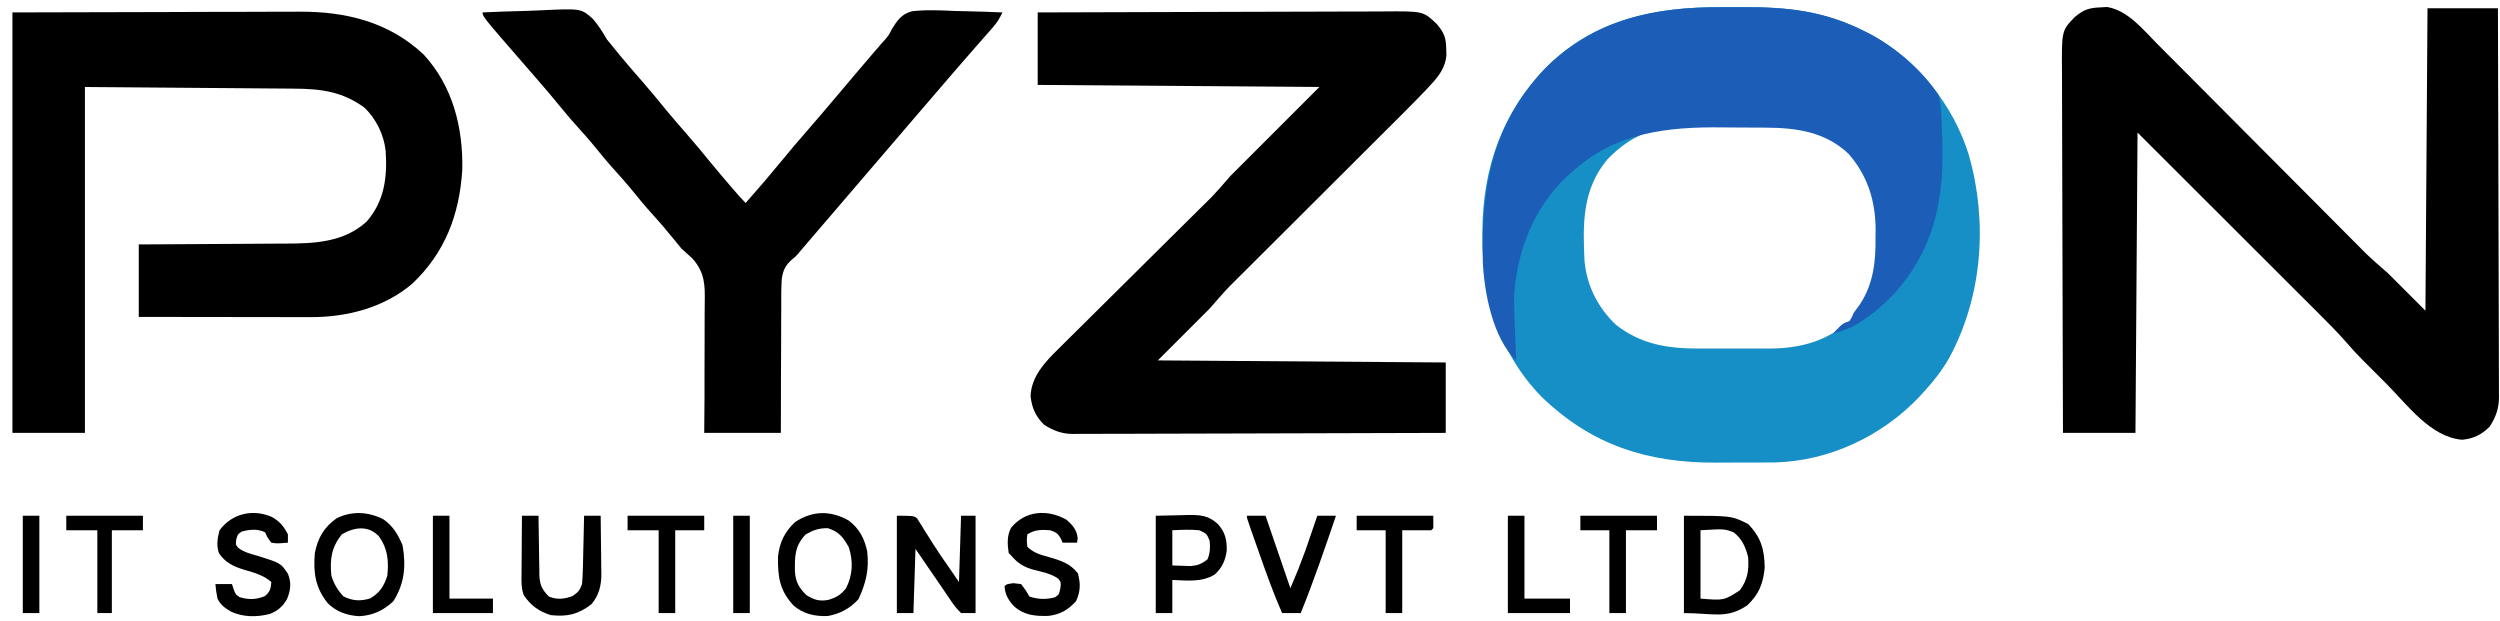 <?xml version="1.0" encoding="UTF-8"?>
<svg version="1.1" xmlns="http://www.w3.org/2000/svg" width="1207" height="300">
<path d="M0 0 C3.389 0.023 6.776 0.009 10.165 -0.014 C31.496 -0.137 49.415 1.861 68.569 11.521 C70.139 12.307 70.139 12.307 71.741 13.107 C94.161 25.266 111.762 47.24 119.194 71.569 C128.315 103.838 125.691 139.472 109.786 169.069 C106.377 175.14 102.278 180.392 97.569 185.521 C96.725 186.447 95.88 187.373 95.01 188.326 C76.99 207.209 51.646 219.119 25.412 219.796 C23.251 219.816 21.089 219.824 18.928 219.822 C17.179 219.829 17.179 219.829 15.395 219.835 C12.945 219.841 10.494 219.842 8.044 219.837 C4.342 219.834 0.641 219.857 -3.06 219.883 C-36.28 219.973 -63.027 211.385 -87.181 188.084 C-107.864 166.845 -115.872 139.438 -115.744 110.334 C-115.74 109.316 -115.74 109.316 -115.736 108.277 C-115.562 77.456 -106.233 50.766 -84.431 28.521 C-60.876 5.464 -31.761 -0.216 0 0 Z M-55.431 73.521 C-67.479 87.916 -67.305 104.548 -66.431 122.521 C-65.302 134.567 -59.908 145.188 -51.115 153.447 C-39.014 162.8 -26.241 164.839 -11.337 164.787 C-10.11 164.789 -8.883 164.791 -7.618 164.793 C-5.037 164.794 -2.455 164.791 0.127 164.782 C4.057 164.772 7.987 164.782 11.917 164.795 C14.436 164.794 16.956 164.791 19.475 164.787 C20.639 164.791 21.803 164.795 23.002 164.799 C37.723 164.716 50.262 161.353 61.569 151.521 C72.471 139.288 74.762 127.399 74.881 111.521 C74.91 110.27 74.939 109.018 74.969 107.729 C75.065 93.514 71.332 81.223 61.76 70.494 C50.088 59.404 36.169 57.209 20.733 57.221 C19.418 57.216 18.103 57.212 16.748 57.208 C13.976 57.2 11.204 57.201 8.432 57.206 C4.91 57.212 1.388 57.195 -2.134 57.171 C-5.532 57.153 -8.931 57.157 -12.33 57.158 C-13.579 57.149 -14.828 57.14 -16.115 57.13 C-32.323 57.215 -44.181 61.831 -55.431 73.521 Z " fill="#158FC6" transform="translate(831.431,3.479)"/>
<path d="M0 0 C1.084 -0.061 2.168 -0.121 3.285 -0.184 C13.302 1.52 20.54 10.631 27.389 17.564 C28.51 18.687 29.631 19.81 30.753 20.932 C33.154 23.335 35.55 25.743 37.942 28.155 C41.731 31.975 45.53 35.785 49.33 39.593 C55.343 45.62 61.349 51.655 67.352 57.693 C78.096 68.499 88.853 79.293 99.612 90.084 C103.382 93.866 107.149 97.651 110.913 101.438 C113.261 103.8 115.611 106.16 117.961 108.519 C119.044 109.607 120.126 110.696 121.207 111.786 C122.692 113.283 124.181 114.777 125.67 116.27 C126.499 117.104 127.328 117.938 128.182 118.797 C131.658 122.128 135.314 125.267 138.938 128.438 C144.877 134.377 150.817 140.317 156.938 146.438 C157.268 98.257 157.597 50.078 157.938 0.438 C169.157 0.438 180.377 0.438 191.938 0.438 C192.03 25.594 192.101 50.75 192.145 75.906 C192.165 87.587 192.193 99.268 192.239 110.948 C192.279 121.13 192.305 131.311 192.314 141.492 C192.319 146.883 192.331 152.273 192.36 157.664 C192.388 162.739 192.396 167.815 192.39 172.891 C192.391 174.752 192.399 176.612 192.414 178.473 C192.434 181.019 192.429 183.564 192.419 186.11 C192.436 187.208 192.436 187.208 192.454 188.327 C192.391 193.748 190.891 197.886 187.938 202.438 C183.908 206.364 180.22 208.222 174.625 208.75 C159.401 207.46 148.264 191.928 138.027 181.657 C136.113 179.738 134.195 177.825 132.275 175.912 C131.031 174.667 129.787 173.422 128.543 172.176 C127.982 171.617 127.422 171.059 126.844 170.483 C124.064 167.687 121.399 164.839 118.84 161.839 C114.52 156.884 109.894 152.262 105.239 147.625 C104.266 146.653 103.294 145.681 102.322 144.708 C99.741 142.127 97.157 139.549 94.573 136.971 C92.139 134.544 89.709 132.114 87.278 129.684 C80.188 122.599 73.094 115.518 66 108.438 C42.209 84.677 42.209 84.677 17.938 60.438 C17.608 108.287 17.277 156.137 16.938 205.438 C5.388 205.438 -6.162 205.438 -18.062 205.438 C-18.153 180.82 -18.227 156.203 -18.27 131.585 C-18.29 120.154 -18.318 108.724 -18.364 97.293 C-18.404 87.329 -18.43 77.365 -18.439 67.401 C-18.444 62.126 -18.456 56.851 -18.485 51.576 C-18.513 46.608 -18.521 41.64 -18.515 36.672 C-18.516 34.852 -18.524 33.032 -18.539 31.212 C-18.699 11.311 -18.699 11.311 -12.544 4.842 C-8.318 1.148 -5.516 0.213 0 0 Z " fill="#000000" transform="translate(1014.062,3.562)"/>
<path d="M0 0 C23.574 -0.09 47.149 -0.164 70.723 -0.207 C81.67 -0.228 92.616 -0.256 103.562 -0.302 C113.105 -0.342 122.647 -0.367 132.189 -0.376 C137.24 -0.382 142.292 -0.394 147.343 -0.423 C152.101 -0.45 156.859 -0.458 161.617 -0.452 C163.36 -0.454 165.102 -0.461 166.845 -0.477 C186.116 -0.639 186.116 -0.639 192.599 5.518 C196.239 9.692 197.169 12.318 197.25 17.75 C197.276 18.776 197.302 19.802 197.328 20.859 C196.727 26.61 193.761 30.613 189.914 34.767 C189.115 35.631 188.316 36.494 187.492 37.384 C183.512 41.562 179.461 45.662 175.369 49.729 C173.962 51.134 172.555 52.539 171.148 53.943 C169.656 55.432 168.162 56.919 166.669 58.406 C163.538 61.523 160.411 64.644 157.285 67.766 C150.651 74.389 144.013 81.007 137.375 87.625 C130.198 94.78 123.022 101.935 115.851 109.096 C112.75 112.192 109.646 115.285 106.541 118.377 C105.073 119.839 103.606 121.303 102.14 122.767 C100.362 124.542 98.582 126.316 96.8 128.087 C96.004 128.883 95.208 129.679 94.388 130.499 C93.705 131.179 93.023 131.859 92.32 132.56 C89.106 135.941 86.072 139.489 83 143 C74.75 151.25 66.5 159.5 58 168 C126.805 168.495 126.805 168.495 197 169 C197 180.22 197 191.44 197 203 C172.887 203.09 148.774 203.164 124.66 203.207 C113.464 203.228 102.268 203.256 91.071 203.302 C81.312 203.342 71.552 203.367 61.793 203.376 C56.626 203.382 51.459 203.394 46.292 203.423 C41.427 203.45 36.561 203.458 31.696 203.452 C29.912 203.454 28.129 203.461 26.345 203.477 C23.904 203.497 21.464 203.492 19.023 203.481 C18.323 203.493 17.622 203.504 16.901 203.516 C11.517 203.452 7.458 201.875 3 199 C-1.084 194.809 -2.752 191.09 -3.438 185.312 C-3.139 175.764 3.706 168.575 10.167 162.281 C11.381 161.069 11.381 161.069 12.618 159.833 C15.273 157.186 17.945 154.558 20.617 151.93 C22.478 150.081 24.337 148.231 26.195 146.38 C30.579 142.017 34.975 137.666 39.376 133.32 C45.82 126.956 52.247 120.574 58.672 114.191 C59.146 113.72 59.62 113.249 60.108 112.764 C60.578 112.297 61.049 111.83 61.533 111.348 C65.193 107.713 68.858 104.083 72.528 100.457 C74.21 98.792 75.892 97.126 77.574 95.46 C78.326 94.719 79.079 93.978 79.854 93.215 C80.563 92.512 81.272 91.808 82.003 91.084 C82.609 90.485 83.216 89.886 83.841 89.268 C87.003 85.946 89.98 82.452 93 79 C107.19 64.81 121.38 50.62 136 36 C91.12 35.67 46.24 35.34 0 35 C0 23.45 0 11.9 0 0 Z " fill="#000000" transform="translate(501,6)"/>
<path d="M0 0 C37.094 -0.093 37.094 -0.093 74.938 -0.188 C86.609 -0.228 86.609 -0.228 98.515 -0.27 C108.087 -0.284 108.087 -0.284 112.582 -0.286 C115.691 -0.289 118.8 -0.3 121.909 -0.317 C125.897 -0.338 129.884 -0.343 133.871 -0.339 C135.321 -0.34 136.771 -0.346 138.221 -0.358 C160.742 -0.532 181.73 4.524 198.547 20.336 C212.58 35.575 217.626 55.527 217.188 75.977 C215.846 97.615 208.849 116.051 193 131 C179.327 142.607 161.387 147.189 143.76 147.114 C142.862 147.114 141.963 147.114 141.038 147.114 C138.089 147.113 135.14 147.106 132.191 147.098 C130.139 147.096 128.086 147.094 126.033 147.093 C120.646 147.09 115.259 147.08 109.872 147.069 C104.368 147.058 98.865 147.054 93.361 147.049 C82.574 147.038 71.787 147.021 61 147 C61 135.45 61 123.9 61 112 C63.598 111.991 66.195 111.981 68.872 111.972 C77.497 111.938 86.123 111.882 94.748 111.816 C99.972 111.777 105.197 111.744 110.422 111.729 C115.473 111.714 120.524 111.679 125.575 111.632 C127.492 111.617 129.41 111.609 131.328 111.608 C145.539 111.596 159.847 111.117 171 101 C179.629 91.119 181.016 79.634 180.211 66.993 C179.374 59.096 175.691 51.533 170 46 C159.233 38.127 148.861 36.868 135.924 36.795 C134.813 36.785 133.702 36.775 132.557 36.764 C128.977 36.733 125.397 36.708 121.816 36.684 C119.6 36.665 117.383 36.646 115.166 36.627 C106.965 36.559 98.764 36.499 90.562 36.438 C72.227 36.293 53.891 36.149 35 36 C35 91.11 35 146.22 35 203 C23.45 203 11.9 203 0 203 C0 136.01 0 69.02 0 0 Z " fill="#000000" transform="translate(6,6)"/>
<path d="M0 0 C3.389 0.023 6.776 0.009 10.165 -0.014 C31.496 -0.137 49.415 1.861 68.569 11.521 C70.139 12.307 70.139 12.307 71.741 13.107 C84.444 19.997 96.521 30.442 104.569 42.521 C105.485 46.097 105.748 49.56 105.885 53.24 C105.948 54.888 105.948 54.888 106.012 56.568 C106.052 57.708 106.091 58.847 106.131 60.021 C106.175 61.13 106.218 62.239 106.262 63.381 C107.315 92.123 102.927 116.072 83.17 138.209 C78.262 143.391 73.289 147.702 67.319 151.584 C66.47 152.139 66.47 152.139 65.604 152.705 C61.667 155.147 58.019 156.432 53.569 157.521 C58.194 152.646 58.194 152.646 61.569 151.521 C62.627 149.671 62.627 149.671 63.569 147.521 C64.517 146.202 65.476 144.89 66.444 143.584 C73.089 133.587 74.218 122.764 74.069 111.021 C74.084 109.806 74.1 108.59 74.116 107.338 C74.056 93.462 70.237 81.247 60.983 70.717 C49.725 60.118 35.788 58.215 21.049 58.15 C19.756 58.141 18.462 58.132 17.129 58.123 C14.395 58.107 11.661 58.099 8.927 58.096 C6.166 58.092 3.406 58.071 0.645 58.034 C-26.52 57.681 -51.637 60.442 -72.431 79.521 C-73.187 80.185 -73.942 80.849 -74.72 81.533 C-90.97 96.638 -99.498 118.611 -100.431 140.521 C-100.406 145.756 -100.213 150.98 -99.994 156.209 C-99.94 157.604 -99.888 158.999 -99.835 160.395 C-99.707 163.77 -99.572 167.146 -99.431 170.521 C-110.787 159.805 -114.987 137.279 -115.554 122.281 C-116.324 87.033 -110.981 56.608 -85.971 30.092 C-62.293 5.934 -32.582 -0.221 0 0 Z " fill="#1C5EB7" transform="translate(831.431,3.479)"/>
<path d="M0 0 C6.776 -0.332 13.549 -0.558 20.331 -0.714 C22.633 -0.779 24.935 -0.868 27.235 -0.981 C47.408 -1.947 47.408 -1.947 52.875 2.763 C55.78 5.888 57.856 9.323 60 13 C61.427 14.816 62.881 16.613 64.375 18.375 C65.454 19.701 65.454 19.701 66.555 21.055 C70.036 25.247 73.622 29.346 77.203 33.453 C81.104 37.937 84.885 42.505 88.625 47.125 C91.525 50.635 94.508 54.068 97.5 57.5 C101.985 62.645 106.367 67.853 110.664 73.156 C113.545 76.663 116.484 80.117 119.438 83.562 C119.958 84.171 120.479 84.78 121.016 85.406 C122.958 87.666 124.892 89.892 127 92 C135.878 81.858 135.878 81.858 144.5 71.5 C148.578 66.467 152.805 61.577 157.058 56.692 C161.98 51.036 166.831 45.322 171.662 39.588 C173.918 36.911 176.177 34.236 178.438 31.562 C178.887 31.03 179.337 30.498 179.801 29.949 C182.204 27.109 184.617 24.278 187.043 21.457 C187.557 20.859 188.072 20.261 188.602 19.644 C189.567 18.523 190.534 17.403 191.502 16.283 C191.957 15.754 192.413 15.225 192.883 14.68 C193.384 14.128 193.885 13.576 194.402 13.008 C196.133 10.953 196.133 10.953 197.542 8.146 C200.096 3.965 202.364 0.638 207.351 -0.569 C214.41 -1.39 221.481 -1 228.562 -0.688 C230.738 -0.632 232.913 -0.582 235.088 -0.537 C240.395 -0.416 245.697 -0.233 251 0 C249.689 2.697 248.404 4.892 246.418 7.145 C245.648 8.024 245.648 8.024 244.863 8.922 C244.31 9.546 243.757 10.17 243.188 10.812 C242.005 12.161 240.823 13.51 239.641 14.859 C239.035 15.547 238.43 16.235 237.807 16.943 C235.002 20.137 232.219 23.349 229.438 26.562 C228.9 27.182 228.363 27.802 227.81 28.44 C222.678 34.363 217.578 40.312 212.484 46.266 C209.991 49.179 207.495 52.089 205 55 C204 56.167 203 57.333 202 58.5 C185.93 77.249 169.859 95.997 153.789 114.746 C153.365 115.263 152.94 115.78 152.503 116.313 C151 118 151 118 149.443 119.225 C146.19 122.067 145.102 124.341 144.436 128.641 C144.13 133.34 144.168 138.039 144.195 142.746 C144.184 144.485 144.17 146.224 144.154 147.962 C144.118 152.521 144.117 157.08 144.124 161.638 C144.126 167.118 144.082 172.597 144.046 178.076 C143.997 186.384 144.004 194.691 144 203 C131.79 203 119.58 203 107 203 C107.066 194.745 107.066 194.745 107.133 186.324 C107.138 182.819 107.141 179.315 107.133 175.811 C107.12 170.258 107.118 164.707 107.182 159.155 C107.232 154.674 107.233 150.195 107.201 145.714 C107.197 144.012 107.211 142.31 107.242 140.608 C107.396 131.789 107.422 125.556 101.21 118.714 C99.484 117.131 97.748 115.559 96 114 C94.447 112.173 92.922 110.321 91.438 108.438 C88.552 104.862 85.596 101.396 82.5 98 C78.581 93.7 74.908 89.241 71.25 84.719 C69.065 82.079 66.808 79.533 64.5 77 C60.581 72.7 56.908 68.241 53.25 63.719 C51.065 61.079 48.808 58.533 46.5 56 C43.477 52.68 40.575 49.302 37.75 45.812 C34.145 41.361 30.446 37.008 26.688 32.688 C26.137 32.055 25.587 31.422 25.02 30.77 C23.901 29.485 22.783 28.199 21.664 26.914 C0 1.995 0 1.995 0 0 Z " fill="#000000" transform="translate(233,6)"/>
<path d="M0 0 C8 0 8 0 9.743 1.215 C10.092 1.783 10.441 2.352 10.801 2.938 C11.215 3.578 11.63 4.219 12.057 4.879 C12.679 5.929 12.679 5.929 13.312 7 C14.241 8.459 15.171 9.917 16.102 11.375 C16.572 12.133 17.043 12.891 17.528 13.672 C19.966 17.528 22.585 21.255 25.188 25 C26.776 27.31 28.364 29.62 30 32 C30.33 21.44 30.66 10.88 31 0 C33.31 0 35.62 0 38 0 C38 15.51 38 31.02 38 47 C35.69 47 33.38 47 31 47 C28.832 44.82 27.391 43.033 25.75 40.5 C25.293 39.837 24.837 39.173 24.366 38.49 C23.396 37.077 22.437 35.657 21.488 34.23 C19.508 31.263 17.47 28.337 15.434 25.408 C13.274 22.283 11.139 19.14 9 16 C8.67 26.23 8.34 36.46 8 47 C5.36 47 2.72 47 0 47 C0 31.49 0 15.98 0 0 Z " fill="#000000" transform="translate(433,249)"/>
<path d="M0 0 C23 0 23 0 31 4 C37.19 10.325 38.887 16.331 39 25 C38.3 32.57 36.261 37.99 30.562 43.25 C20.634 50.031 14.03 47 0 47 C0 31.49 0 15.98 0 0 Z M8 7 C8 17.89 8 28.78 8 40 C19.303 40.95 19.303 40.95 27 36 C30.771 30.799 31.425 26.369 31 20 C29.746 15.068 28.105 11.207 24 8 C19.472 6.315 19.472 6.315 8 7 Z " fill="#000000" transform="translate(813,249)"/>
<path d="M0 0 C4.731 3.175 7.304 7.531 9.453 12.707 C11.135 22.63 10.446 31.145 4.953 39.707 C0.222 44.13 -4.903 46.553 -11.422 46.895 C-17.317 46.565 -22.536 44.791 -26.75 40.559 C-32.725 32.989 -33.703 25.874 -32.922 16.395 C-31.505 9.122 -28.477 3.909 -22.359 -0.418 C-15.05 -3.979 -7.219 -3.572 0 0 Z M-19.922 7.395 C-24.979 13.783 -25.712 19.461 -24.922 27.395 C-23.686 31.32 -21.914 34.334 -19.109 37.332 C-14.561 39.541 -11.074 39.726 -6.234 38.332 C-1.584 35.612 0.395 32.445 2.078 27.395 C2.787 20.197 2.334 14.388 -1.922 8.395 C-7.079 2.881 -13.877 3.859 -19.922 7.395 Z " fill="#000000" transform="translate(184.922,250.605)"/>
<path d="M0 0 C5.15 3.858 7.65 8.689 8.992 14.914 C9.977 23.615 8.429 30.222 4.742 38.039 C0.751 42.44 -4.184 45.113 -10.066 46.141 C-16.286 46.378 -21.968 45.159 -26.68 40.957 C-33.332 33.769 -34.216 27.141 -34.074 17.5 C-33.395 10.74 -30.792 5.322 -25.758 0.727 C-17.316 -4.787 -8.754 -4.881 0 0 Z M-20.695 6.727 C-25.992 12.303 -25.984 17.154 -25.91 24.555 C-25.559 29.739 -23.992 32.43 -20.383 36.039 C-16.717 38.341 -13.991 39.188 -9.676 38.32 C-5.742 37.094 -3.946 36.029 -1.258 32.789 C2.032 26.341 2.296 19.855 0.117 12.977 C-2.56 8.176 -4.692 5.32 -10.07 3.727 C-14.43 3.727 -16.909 4.583 -20.695 6.727 Z " fill="#000000" transform="translate(409.695,251.273)"/>
<path d="M0 0 C3.731 2.1 5.754 4.509 7.688 8.375 C7.688 9.695 7.688 11.015 7.688 12.375 C2.328 12.814 2.328 12.814 -0.312 12.375 C-2.188 9.938 -2.188 9.938 -3.312 7.375 C-6.914 5.574 -10.887 5.962 -14.688 7.062 C-16.526 8.324 -16.526 8.324 -17.25 10.812 C-17.562 13.33 -17.562 13.33 -16.27 14.891 C-13.482 17.005 -10.375 17.735 -7.062 18.688 C4.244 22.239 4.244 22.239 7.688 27.375 C9.463 31.711 9.013 35.352 7.25 39.625 C5.16 43.224 2.928 45.148 -0.906 46.75 C-7.282 48.406 -13.846 48.423 -19.875 45.625 C-22.742 43.918 -24.824 42.44 -26.312 39.375 C-27 35.625 -27 35.625 -27.312 32.375 C-24.672 32.375 -22.032 32.375 -19.312 32.375 C-19.065 33.159 -18.817 33.943 -18.562 34.75 C-17.542 37.399 -17.542 37.399 -15.625 38.688 C-11.265 39.984 -7.643 39.925 -3.438 38.188 C-0.873 36 -0.58 34.676 -0.312 31.375 C-4.246 27.922 -8.828 26.791 -13.736 25.357 C-18.81 23.785 -22.63 21.896 -25.629 17.402 C-26.894 13.651 -26.343 10.141 -25.312 6.375 C-19.277 -1.791 -9.113 -4.048 0 0 Z " fill="#000000" transform="translate(131.312,249.625)"/>
<path d="M0 0 C2.938 2.588 4.876 4.857 5.312 8.875 C5.209 9.576 5.106 10.277 5 11 C2.69 11 0.38 11 -2 11 C-2.248 10.381 -2.495 9.762 -2.75 9.125 C-4.288 6.51 -5.124 5.933 -8 5 C-12.256 4.696 -15.352 4.665 -19 7 C-19.334 9.874 -19.334 9.874 -19 13 C-15.956 15.971 -12.666 16.84 -8.625 17.938 C-2.961 19.609 1.62 20.971 5.375 25.75 C6.776 30.794 6.658 34.575 4.5 39.25 C0.654 43.48 -3.001 45.617 -8.719 46.348 C-15.103 46.549 -20.579 46.1 -25.5 41.641 C-28.211 38.652 -29.769 36.051 -30 32 C-29 31 -29 31 -25.688 30.562 C-24.471 30.707 -23.254 30.851 -22 31 C-19.75 33.938 -19.75 33.938 -18 37 C-13.794 38.402 -9.929 38.508 -5.625 37.375 C-3.716 36.006 -3.716 36.006 -3.062 33.062 C-2.715 30.121 -2.715 30.121 -4.004 28.457 C-7.512 25.896 -11.862 25.146 -16.02 24.07 C-20.911 22.686 -23.603 20.965 -27 17 C-27.33 16.67 -27.66 16.34 -28 16 C-28.64 11.77 -28.898 7.709 -26.871 3.852 C-20.06 -4.578 -9.126 -5.265 0 0 Z " fill="#000000" transform="translate(515,251)"/>
<path d="M0 0 C2.64 0 5.28 0 8 0 C8.014 1.506 8.014 1.506 8.028 3.042 C8.068 6.779 8.134 10.515 8.208 14.252 C8.236 15.867 8.257 17.481 8.271 19.096 C8.292 21.423 8.339 23.748 8.391 26.074 C8.392 26.792 8.393 27.51 8.394 28.25 C8.534 33.085 9.559 35.604 13 39 C16.966 40.67 20.392 40.214 24.375 38.812 C27.224 36.845 27.842 36.174 29 33 C29.235 30.432 29.372 27.961 29.414 25.391 C29.433 24.664 29.453 23.937 29.473 23.188 C29.532 20.876 29.579 18.563 29.625 16.25 C29.663 14.678 29.702 13.107 29.742 11.535 C29.838 7.69 29.922 3.845 30 0 C32.64 0 35.28 0 38 0 C38.075 4.714 38.129 9.427 38.165 14.142 C38.18 15.743 38.2 17.344 38.226 18.946 C38.263 21.257 38.28 23.567 38.293 25.879 C38.308 26.586 38.324 27.294 38.34 28.023 C38.342 33.617 37.225 38.343 33.57 42.707 C27.109 47.649 22.033 48.805 14 48 C8.173 46.185 4.335 43.413 0.875 38.356 C-0.423 34.861 -0.245 31.411 -0.195 27.734 C-0.192 26.941 -0.19 26.148 -0.187 25.33 C-0.176 22.803 -0.15 20.277 -0.125 17.75 C-0.115 16.034 -0.106 14.318 -0.098 12.602 C-0.076 8.401 -0.041 4.201 0 0 Z " fill="#000000" transform="translate(252,249)"/>
<path d="M0 0 C5.754 -0.124 5.754 -0.124 11.625 -0.25 C12.823 -0.286 14.022 -0.323 15.256 -0.36 C21.5 -0.425 25.291 -0.253 30 4 C33.476 7.955 34.377 11.524 34.27 16.809 C33.698 21.456 31.958 25.248 28.445 28.391 C22.157 32.223 15.107 31.273 8 31 C8 36.28 8 41.56 8 47 C5.36 47 2.72 47 0 47 C0 31.49 0 15.98 0 0 Z M8 7 C8 12.61 8 18.22 8 24 C10.815 24.093 10.815 24.093 13.688 24.188 C15.271 24.24 15.271 24.24 16.887 24.293 C20.443 23.958 22.232 23.242 25 21 C26.266 18.008 26.338 15.214 26 12 C24.572 8.652 24.572 8.652 21 7 C16.577 6.594 12.46 6.775 8 7 Z " fill="#000000" transform="translate(558,249)"/>
<path d="M0 0 C2.97 0 5.94 0 9 0 C12.96 11.55 16.92 23.1 21 35 C24.827 25.949 24.827 25.949 28.238 16.797 C28.583 15.798 28.928 14.799 29.283 13.77 C29.623 12.773 29.963 11.777 30.312 10.75 C30.672 9.707 31.031 8.664 31.4 7.59 C32.27 5.061 33.137 2.531 34 0 C36.97 0 39.94 0 43 0 C37.639 15.79 32.252 31.535 26 47 C23.03 47 20.06 47 17 47 C13.087 38.009 9.731 28.875 6.496 19.623 C5.675 17.277 4.849 14.932 4.021 12.588 C3.497 11.096 2.973 9.605 2.449 8.113 C2.202 7.412 1.956 6.711 1.701 5.989 C0 1.116 0 1.116 0 0 Z " fill="#000000" transform="translate(602,249)"/>
<path d="M0 0 C12.21 0 24.42 0 37 0 C37 2.31 37 4.62 37 7 C32.05 7 27.1 7 22 7 C22 20.2 22 33.4 22 47 C19.36 47 16.72 47 14 47 C14 33.8 14 20.6 14 7 C9.38 7 4.76 7 0 7 C0 4.69 0 2.38 0 0 Z " fill="#000000" transform="translate(763,249)"/>
<path d="M0 0 C12.21 0 24.42 0 37 0 C37 2.31 37 4.62 37 7 C32.38 7 27.76 7 23 7 C23 20.2 23 33.4 23 47 C20.36 47 17.72 47 15 47 C15 33.8 15 20.6 15 7 C10.05 7 5.1 7 0 7 C0 4.69 0 2.38 0 0 Z " fill="#000000" transform="translate(303,249)"/>
<path d="M0 0 C12.21 0 24.42 0 37 0 C37 1.98 37 3.96 37 6 C36.67 6.33 36.34 6.66 36 7 C31.38 7 26.76 7 22 7 C22 20.2 22 33.4 22 47 C19.36 47 16.72 47 14 47 C14 33.8 14 20.6 14 7 C9.38 7 4.76 7 0 7 C0 4.69 0 2.38 0 0 Z " fill="#000000" transform="translate(655,249)"/>
<path d="M0 0 C12.21 0 24.42 0 37 0 C37 2.31 37 4.62 37 7 C32.05 7 27.1 7 22 7 C22 20.2 22 33.4 22 47 C19.69 47 17.38 47 15 47 C15 33.8 15 20.6 15 7 C10.05 7 5.1 7 0 7 C0 4.69 0 2.38 0 0 Z " fill="#000000" transform="translate(32,249)"/>
<path d="M0 0 C2.64 0 5.28 0 8 0 C8 13.2 8 26.4 8 40 C15.26 40 22.52 40 30 40 C30 42.31 30 44.62 30 47 C20.1 47 10.2 47 0 47 C0 31.49 0 15.98 0 0 Z " fill="#000000" transform="translate(728,249)"/>
<path d="M0 0 C2.64 0 5.28 0 8 0 C8 13.2 8 26.4 8 40 C14.93 40 21.86 40 29 40 C29 42.31 29 44.62 29 47 C19.43 47 9.86 47 0 47 C0 31.49 0 15.98 0 0 Z " fill="#000000" transform="translate(209,249)"/>
<path d="M0 0 C2.64 0 5.28 0 8 0 C8 15.51 8 31.02 8 47 C5.36 47 2.72 47 0 47 C0 31.49 0 15.98 0 0 Z " fill="#000000" transform="translate(354,249)"/>
<path d="M0 0 C2.64 0 5.28 0 8 0 C8 15.51 8 31.02 8 47 C5.36 47 2.72 47 0 47 C0 31.49 0 15.98 0 0 Z " fill="#000000" transform="translate(11,249)"/>
</svg>
